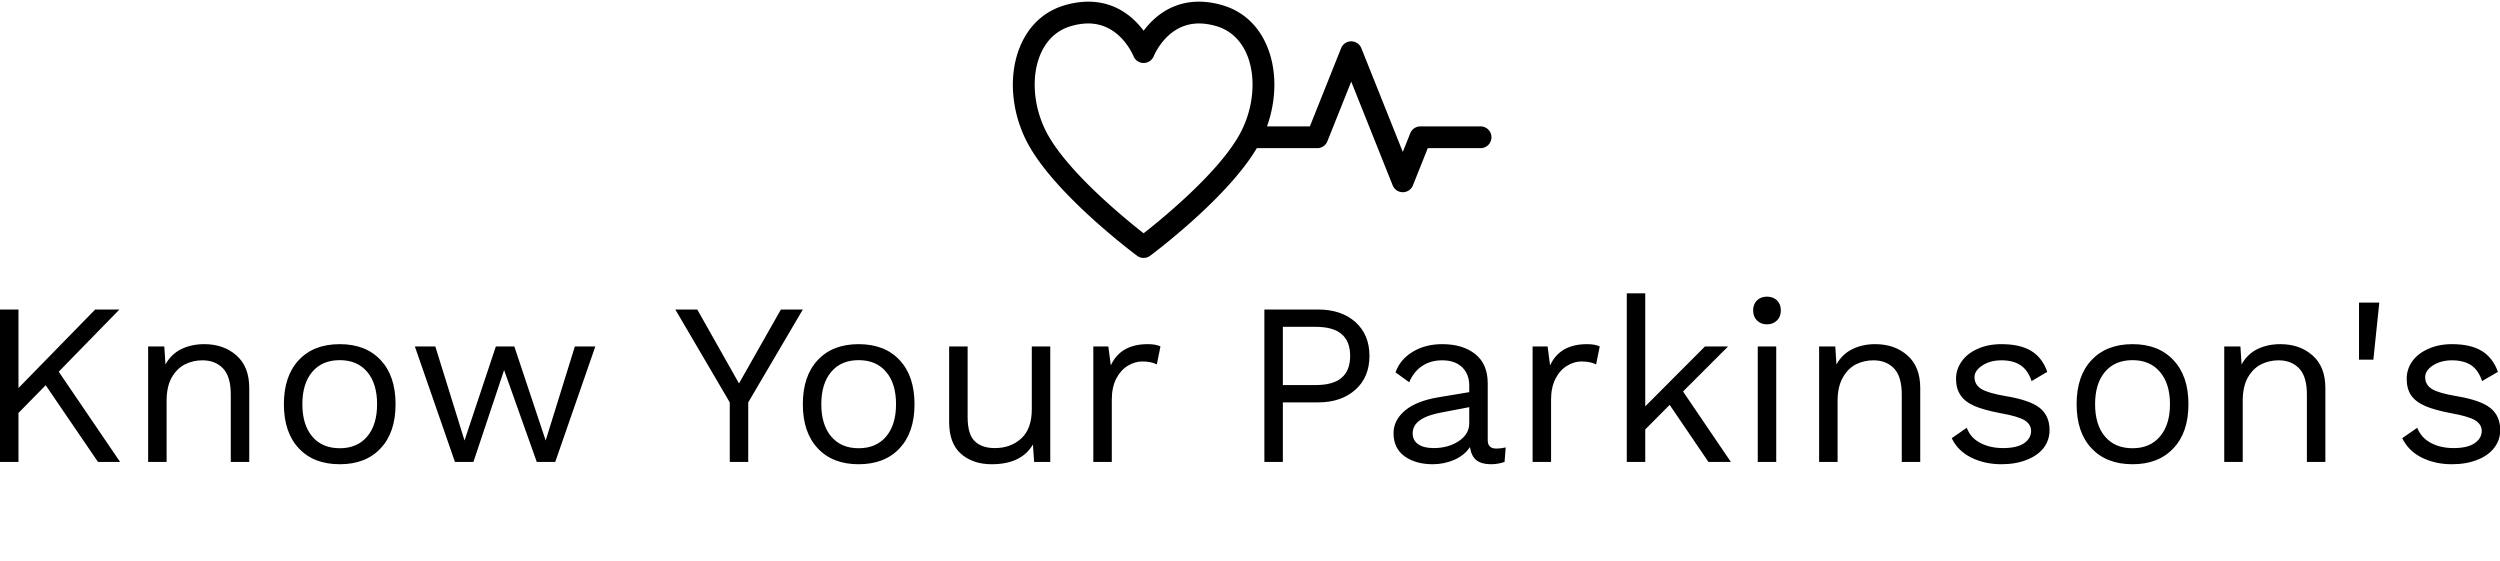 <svg data-v-423bf9ae="" xmlns="http://www.w3.org/2000/svg" viewBox="0 0 877.819 197" class="iconAboveSlogan"><!----><!----><!----><g data-v-423bf9ae="" id="b486f585-d49b-4820-b1d4-1431e6fcddd1" fill="black" transform="matrix(5.792,0,0,5.792,-8.745,86.784)"><path d="M7.45 13.02L4.28 8.37L2.63 10.05L2.63 13.02L1.51 13.02L1.51 3.78L2.63 3.78L2.63 8.54L7.28 3.78L8.75 3.78L5.07 7.55L8.79 13.02L7.45 13.02ZM13.89 5.88L13.89 5.88Q15.08 5.88 15.85 6.57L15.85 6.57L15.85 6.57Q16.62 7.25 16.62 8.54L16.62 8.54L16.62 13.02L15.50 13.02L15.50 8.93L15.50 8.93Q15.50 7.84 15.03 7.35L15.03 7.35L15.03 7.35Q14.56 6.86 13.78 6.86L13.78 6.86L13.78 6.86Q13.22 6.86 12.73 7.10L12.73 7.10L12.73 7.10Q12.24 7.35 11.92 7.90L11.92 7.90L11.92 7.90Q11.61 8.46 11.61 9.30L11.61 9.30L11.61 13.02L10.49 13.02L10.49 6.02L11.47 6.02L11.54 7.11L11.54 7.11Q11.89 6.48 12.50 6.18L12.50 6.18L12.50 6.18Q13.12 5.88 13.89 5.88L13.89 5.88ZM22.11 5.88L22.11 5.88Q23.69 5.88 24.59 6.85L24.59 6.85L24.59 6.85Q25.49 7.81 25.49 9.52L25.49 9.52L25.49 9.52Q25.49 11.23 24.59 12.19L24.59 12.19L24.59 12.19Q23.69 13.16 22.11 13.16L22.11 13.16L22.11 13.16Q20.52 13.16 19.62 12.19L19.62 12.19L19.62 12.19Q18.72 11.23 18.72 9.52L18.72 9.52L18.72 9.52Q18.72 7.81 19.62 6.85L19.62 6.85L19.62 6.85Q20.52 5.88 22.11 5.88L22.11 5.88ZM22.11 6.85L22.11 6.85Q21.04 6.85 20.44 7.56L20.44 7.56L20.44 7.56Q19.84 8.27 19.84 9.52L19.84 9.52L19.84 9.52Q19.84 10.77 20.44 11.48L20.44 11.48L20.44 11.48Q21.04 12.19 22.11 12.19L22.11 12.19L22.11 12.19Q23.17 12.19 23.77 11.48L23.77 11.48L23.77 11.48Q24.37 10.77 24.37 9.52L24.37 9.52L24.37 9.52Q24.37 8.27 23.77 7.56L23.77 7.56L23.77 7.56Q23.17 6.85 22.11 6.85L22.11 6.85ZM36.36 6.02L37.60 6.02L35.17 13.02L34.05 13.02L32.07 7.45L30.21 13.02L29.09 13.02L26.66 6.02L27.90 6.02L29.67 11.72L31.57 6.02L32.69 6.02L34.59 11.72L36.36 6.02ZM50.18 3.78L46.87 9.41L46.87 13.02L45.75 13.02L45.75 9.41L42.45 3.78L43.78 3.78L46.31 8.26L48.85 3.78L50.18 3.78ZM53.56 5.88L53.56 5.88Q55.15 5.88 56.05 6.85L56.05 6.85L56.05 6.85Q56.95 7.81 56.95 9.52L56.95 9.52L56.95 9.52Q56.95 11.23 56.05 12.19L56.05 12.19L56.05 12.19Q55.15 13.16 53.56 13.16L53.56 13.16L53.56 13.16Q51.98 13.16 51.08 12.19L51.08 12.19L51.08 12.19Q50.18 11.23 50.18 9.52L50.18 9.52L50.18 9.52Q50.18 7.81 51.08 6.85L51.08 6.85L51.08 6.85Q51.98 5.88 53.56 5.88L53.56 5.88ZM53.56 6.85L53.56 6.85Q52.50 6.85 51.90 7.56L51.90 7.56L51.90 7.56Q51.30 8.27 51.30 9.52L51.30 9.52L51.30 9.52Q51.30 10.77 51.90 11.48L51.90 11.48L51.90 11.48Q52.50 12.19 53.56 12.19L53.56 12.19L53.56 12.19Q54.63 12.19 55.23 11.48L55.23 11.48L55.23 11.48Q55.83 10.77 55.83 9.52L55.83 9.52L55.83 9.52Q55.83 8.27 55.23 7.56L55.23 7.56L55.23 7.56Q54.63 6.85 53.56 6.85L53.56 6.85ZM64.06 6.02L65.18 6.02L65.18 13.02L64.20 13.02L64.13 11.96L64.13 11.96Q63.43 13.16 61.63 13.16L61.63 13.16L61.63 13.16Q60.49 13.16 59.77 12.53L59.77 12.53L59.77 12.53Q59.05 11.90 59.05 10.60L59.05 10.60L59.05 6.02L60.17 6.02L60.17 10.30L60.17 10.30Q60.17 11.33 60.59 11.75L60.59 11.75L60.59 11.75Q61.01 12.18 61.82 12.18L61.82 12.18L61.82 12.18Q62.79 12.18 63.43 11.59L63.43 11.59L63.43 11.59Q64.06 11.00 64.06 9.83L64.06 9.83L64.06 6.02ZM71.09 5.88L71.09 5.88Q71.60 5.88 71.86 6.02L71.86 6.02L71.64 7.11L71.64 7.11Q71.30 6.93 70.76 6.93L70.76 6.93L70.76 6.93Q70.31 6.93 69.88 7.19L69.88 7.19L69.88 7.19Q69.45 7.45 69.18 7.97L69.18 7.97L69.18 7.97Q68.91 8.50 68.91 9.24L68.91 9.24L68.91 13.02L67.79 13.02L67.79 6.02L68.70 6.02L68.85 7.17L68.85 7.17Q69.44 5.88 71.09 5.88L71.09 5.88ZM81.42 3.78L81.42 3.78Q82.82 3.78 83.68 4.54L83.68 4.54L83.68 4.54Q84.53 5.31 84.53 6.59L84.53 6.59L84.53 6.59Q84.53 7.88 83.68 8.64L83.68 8.64L83.68 8.64Q82.82 9.41 81.42 9.41L81.42 9.41L79.28 9.41L79.28 13.02L78.16 13.02L78.16 3.78L81.42 3.78ZM81.26 8.36L81.26 8.36Q82.33 8.36 82.84 7.92L82.84 7.92L82.84 7.92Q83.36 7.48 83.36 6.59L83.36 6.59L83.36 6.59Q83.36 5.71 82.84 5.27L82.84 5.27L82.84 5.27Q82.33 4.83 81.26 4.83L81.26 4.83L79.28 4.83L79.28 8.36L81.26 8.36ZM92.23 12.21L92.23 12.21Q92.51 12.21 92.79 12.14L92.79 12.14L92.72 13.02L92.72 13.02Q92.33 13.16 91.88 13.16L91.88 13.16L91.88 13.16Q91.34 13.16 91.02 12.92L91.02 12.92L91.02 12.92Q90.71 12.68 90.62 12.12L90.62 12.12L90.62 12.12Q90.30 12.61 89.68 12.89L89.68 12.89L89.68 12.89Q89.05 13.16 88.37 13.16L88.37 13.16L88.37 13.16Q87.33 13.16 86.66 12.68L86.66 12.68L86.66 12.68Q85.99 12.19 85.99 11.28L85.99 11.28L85.99 11.28Q85.99 10.49 86.69 9.90L86.69 9.90L86.69 9.90Q87.39 9.32 88.72 9.10L88.72 9.10L90.58 8.79L90.58 8.40L90.58 8.40Q90.58 7.70 90.15 7.28L90.15 7.28L90.15 7.28Q89.71 6.86 88.94 6.86L88.94 6.86L88.94 6.86Q88.24 6.86 87.73 7.20L87.73 7.20L87.73 7.20Q87.22 7.53 86.94 8.19L86.94 8.19L86.11 7.59L86.11 7.59Q86.39 6.80 87.16 6.34L87.16 6.34L87.16 6.34Q87.92 5.88 88.94 5.88L88.94 5.88L88.94 5.88Q90.19 5.88 90.94 6.48L90.94 6.48L90.94 6.48Q91.70 7.08 91.70 8.26L91.70 8.26L91.70 11.70L91.70 11.70Q91.70 11.96 91.83 12.08L91.83 12.08L91.83 12.08Q91.95 12.21 92.23 12.21L92.23 12.21ZM88.42 12.18L88.42 12.18Q89.31 12.18 89.94 11.76L89.94 11.76L89.94 11.76Q90.58 11.34 90.58 10.67L90.58 10.67L90.58 9.70L89.01 10.00L89.01 10.00Q88.07 10.16 87.61 10.48L87.61 10.48L87.61 10.48Q87.15 10.79 87.15 11.28L87.15 11.28L87.15 11.28Q87.15 11.72 87.49 11.95L87.49 11.95L87.49 11.95Q87.82 12.18 88.42 12.18L88.42 12.18ZM97.72 5.88L97.72 5.88Q98.22 5.88 98.49 6.02L98.49 6.02L98.27 7.11L98.27 7.11Q97.93 6.93 97.38 6.93L97.38 6.93L97.38 6.93Q96.94 6.93 96.51 7.19L96.51 7.19L96.51 7.19Q96.08 7.45 95.81 7.97L95.81 7.97L95.81 7.97Q95.54 8.50 95.54 9.24L95.54 9.24L95.54 13.02L94.42 13.02L94.42 6.02L95.33 6.02L95.48 7.17L95.48 7.17Q96.07 5.88 97.72 5.88L97.72 5.88ZM105.08 13.02L102.73 9.56L101.25 11.05L101.25 13.02L100.13 13.02L100.13 2.80L101.25 2.80L101.25 9.65L104.87 6.02L106.27 6.02L103.54 8.75L106.44 13.02L105.08 13.02ZM108.63 4.68L108.63 4.68Q108.25 4.68 108.02 4.44L108.02 4.44L108.02 4.44Q107.79 4.21 107.79 3.84L107.79 3.84L107.79 3.84Q107.79 3.46 108.02 3.23L108.02 3.23L108.02 3.23Q108.25 3.00 108.63 3.00L108.63 3.00L108.63 3.00Q109.00 3.00 109.24 3.23L109.24 3.23L109.24 3.23Q109.47 3.46 109.47 3.84L109.47 3.84L109.47 3.84Q109.47 4.21 109.24 4.44L109.24 4.44L109.24 4.44Q109.00 4.68 108.63 4.68L108.63 4.68ZM109.19 6.02L109.19 13.02L108.07 13.02L108.07 6.02L109.19 6.02ZM115.19 5.88L115.19 5.88Q116.38 5.88 117.15 6.57L117.15 6.57L117.15 6.57Q117.92 7.25 117.92 8.54L117.92 8.54L117.92 13.02L116.80 13.02L116.80 8.93L116.80 8.93Q116.80 7.84 116.33 7.35L116.33 7.35L116.33 7.35Q115.86 6.86 115.08 6.86L115.08 6.86L115.08 6.86Q114.52 6.86 114.03 7.10L114.03 7.10L114.03 7.10Q113.54 7.35 113.23 7.90L113.23 7.90L113.23 7.90Q112.91 8.46 112.91 9.30L112.91 9.30L112.91 13.02L111.79 13.02L111.79 6.02L112.77 6.02L112.84 7.11L112.84 7.11Q113.19 6.48 113.81 6.18L113.81 6.18L113.81 6.18Q114.42 5.88 115.19 5.88L115.19 5.88ZM122.84 13.16L122.84 13.16Q121.83 13.16 121.02 12.76L121.02 12.76L121.02 12.76Q120.20 12.36 119.83 11.58L119.83 11.58L120.74 10.95L120.74 10.95Q120.97 11.56 121.56 11.87L121.56 11.87L121.56 11.87Q122.15 12.18 122.95 12.18L122.95 12.18L122.95 12.18Q123.77 12.18 124.21 11.89L124.21 11.89L124.21 11.89Q124.64 11.59 124.64 11.14L124.64 11.14L124.64 11.14Q124.64 10.74 124.24 10.49L124.24 10.49L124.24 10.49Q123.83 10.25 122.81 10.07L122.81 10.07L122.81 10.07Q121.80 9.88 121.21 9.63L121.21 9.63L121.21 9.63Q120.62 9.37 120.36 8.97L120.36 8.97L120.36 8.97Q120.09 8.57 120.09 7.98L120.09 7.98L120.09 7.98Q120.09 7.41 120.43 6.93L120.43 6.93L120.43 6.93Q120.76 6.45 121.39 6.17L121.39 6.17L121.39 6.17Q122.02 5.88 122.85 5.88L122.85 5.88L122.85 5.88Q123.97 5.88 124.65 6.29L124.65 6.29L124.65 6.29Q125.33 6.71 125.62 7.56L125.62 7.56L124.67 8.12L124.67 8.12Q124.45 7.45 123.99 7.15L123.99 7.15L123.99 7.15Q123.54 6.86 122.85 6.86L122.85 6.86L122.85 6.86Q122.16 6.86 121.69 7.17L121.69 7.17L121.69 7.17Q121.21 7.48 121.21 7.88L121.21 7.88L121.21 7.88Q121.21 8.34 121.63 8.60L121.63 8.60L121.63 8.60Q122.04 8.85 123.10 9.03L123.10 9.03L123.10 9.03Q124.56 9.27 125.16 9.74L125.16 9.74L125.16 9.74Q125.76 10.22 125.76 11.09L125.76 11.09L125.76 11.09Q125.76 11.69 125.41 12.16L125.41 12.16L125.41 12.16Q125.05 12.63 124.38 12.89L124.38 12.89L124.38 12.89Q123.72 13.16 122.84 13.16L122.84 13.16ZM130.79 5.88L130.79 5.88Q132.37 5.88 133.27 6.85L133.27 6.85L133.27 6.85Q134.18 7.81 134.18 9.52L134.18 9.52L134.18 9.52Q134.18 11.23 133.27 12.19L133.27 12.19L133.27 12.19Q132.37 13.16 130.79 13.16L130.79 13.16L130.79 13.16Q129.21 13.16 128.30 12.19L128.30 12.19L128.30 12.19Q127.40 11.23 127.40 9.52L127.40 9.52L127.40 9.52Q127.40 7.81 128.30 6.85L128.30 6.85L128.30 6.85Q129.21 5.88 130.79 5.88L130.79 5.88ZM130.79 6.85L130.79 6.85Q129.72 6.85 129.12 7.56L129.12 7.56L129.12 7.56Q128.52 8.27 128.52 9.52L128.52 9.52L128.52 9.52Q128.52 10.77 129.12 11.48L129.12 11.48L129.12 11.48Q129.72 12.19 130.79 12.19L130.79 12.19L130.79 12.19Q131.85 12.19 132.45 11.48L132.45 11.48L132.45 11.48Q133.06 10.77 133.06 9.52L133.06 9.52L133.06 9.52Q133.06 8.27 132.45 7.56L132.45 7.56L132.45 7.56Q131.85 6.85 130.79 6.85L130.79 6.85ZM139.75 5.88L139.75 5.88Q140.94 5.88 141.71 6.57L141.71 6.57L141.71 6.57Q142.48 7.25 142.48 8.54L142.48 8.54L142.48 13.02L141.36 13.02L141.36 8.93L141.36 8.93Q141.36 7.84 140.89 7.35L140.89 7.35L140.89 7.35Q140.42 6.86 139.64 6.86L139.64 6.86L139.64 6.86Q139.08 6.86 138.59 7.10L138.59 7.10L138.59 7.10Q138.10 7.35 137.78 7.90L137.78 7.90L137.78 7.90Q137.47 8.46 137.47 9.30L137.47 9.30L137.47 13.02L136.35 13.02L136.35 6.02L137.33 6.02L137.40 7.11L137.40 7.11Q137.75 6.48 138.36 6.18L138.36 6.18L138.36 6.18Q138.98 5.88 139.75 5.88L139.75 5.88ZM145.75 3.36L145.39 6.82L144.52 6.82L144.52 3.36L145.75 3.36ZM150.15 13.16L150.15 13.16Q149.14 13.16 148.33 12.76L148.33 12.76L148.33 12.76Q147.52 12.36 147.14 11.58L147.14 11.58L148.05 10.95L148.05 10.95Q148.29 11.56 148.88 11.87L148.88 11.87L148.88 11.87Q149.46 12.18 150.26 12.18L150.26 12.18L150.26 12.18Q151.09 12.18 151.52 11.89L151.52 11.89L151.52 11.89Q151.96 11.59 151.96 11.14L151.96 11.14L151.96 11.14Q151.96 10.74 151.55 10.49L151.55 10.49L151.55 10.49Q151.14 10.25 150.12 10.07L150.12 10.07L150.12 10.07Q149.11 9.88 148.53 9.63L148.53 9.63L148.53 9.63Q147.94 9.37 147.67 8.97L147.67 8.97L147.67 8.97Q147.41 8.57 147.41 7.98L147.41 7.98L147.41 7.98Q147.41 7.41 147.74 6.93L147.74 6.93L147.74 6.93Q148.08 6.45 148.71 6.17L148.71 6.17L148.71 6.17Q149.34 5.88 150.16 5.88L150.16 5.88L150.16 5.88Q151.28 5.88 151.96 6.29L151.96 6.29L151.96 6.29Q152.64 6.71 152.94 7.56L152.94 7.56L151.98 8.12L151.98 8.12Q151.76 7.45 151.31 7.15L151.31 7.15L151.31 7.15Q150.85 6.86 150.16 6.86L150.16 6.86L150.16 6.86Q149.48 6.86 149.00 7.17L149.00 7.17L149.00 7.17Q148.53 7.48 148.53 7.88L148.53 7.88L148.53 7.88Q148.53 8.34 148.94 8.60L148.94 8.60L148.94 8.60Q149.35 8.85 150.42 9.03L150.42 9.03L150.42 9.03Q151.87 9.27 152.47 9.74L152.47 9.74L152.47 9.74Q153.08 10.22 153.08 11.09L153.08 11.09L153.08 11.09Q153.08 11.69 152.72 12.16L152.72 12.16L152.72 12.16Q152.36 12.63 151.70 12.89L151.70 12.89L151.70 12.89Q151.03 13.16 150.15 13.16L150.15 13.16Z"></path></g><!----><g data-v-423bf9ae="" id="01bc3a52-d98f-44b6-bd22-7cb80b463775" transform="matrix(1.704,0,0,1.704,354.467,-39.624)" stroke="none" fill="black"><path d="M97.066 49.294H84.667c-.919 0-1.745.56-2.085 1.412l-1.541 3.857-8.542-21.378a2.243 2.243 0 0 0-4.169 0l-6.436 16.109H53.06c2.014-5.625 2.044-11.745-.042-16.634-1.81-4.24-4.981-7.124-9.169-8.34-1.649-.478-3.265-.721-4.804-.721-5.719 0-9.354 3.237-11.41 5.988-2.057-2.751-5.691-5.988-11.411-5.988-1.539 0-3.155.243-4.804.722-4.188 1.215-7.358 4.1-9.168 8.339C-.249 38.521.281 46.153 3.638 52.579c5.525 10.572 21.96 22.861 22.657 23.38a2.244 2.244 0 0 0 2.678 0c.671-.499 15.909-11.895 21.982-22.175h12.46c.918 0 1.744-.56 2.085-1.412l4.915-12.303 8.542 21.379a2.245 2.245 0 0 0 4.17 0l3.061-7.664h10.879a2.245 2.245 0 0 0-.001-4.49zM27.634 71.325C23.635 68.192 11.806 58.516 7.617 50.5 4.91 45.316 4.425 39.006 6.381 34.422c.881-2.064 2.688-4.744 6.291-5.791 1.242-.36 2.437-.543 3.552-.543 6.129 0 8.861 5.655 9.347 6.789a2.247 2.247 0 0 0 4.128 0c.485-1.134 3.217-6.789 9.346-6.789 1.115 0 2.31.183 3.551.543 3.604 1.047 5.411 3.727 6.291 5.791 1.958 4.583 1.472 10.894-1.235 16.077-4.19 8.017-16.019 17.693-20.018 20.826z"></path></g><!----><g data-v-423bf9ae="" id="2dd5b38c-0986-41e5-8705-85aad34be189" fill="black" transform="matrix(2.297,0,0,2.297,109.831,192.528)"><path d="M4.93 7.81L8.81 2.21L7.53 2.21L4.40 6.72L1.26 2.21L-0.01 2.21L3.88 7.81L3.88 11.48L4.93 11.48ZM20.55 2.10C17.74 2.10 15.85 4.21 15.85 6.85C15.85 9.48 17.74 11.59 20.55 11.59C23.37 11.59 25.26 9.48 25.26 6.85C25.26 4.21 23.37 2.10 20.55 2.10ZM20.55 10.57C18.30 10.57 16.90 8.93 16.90 6.85C16.90 4.76 18.30 3.12 20.55 3.12C22.81 3.12 24.21 4.76 24.21 6.85C24.21 8.93 22.81 10.57 20.55 10.57ZM40.66 2.21L40.66 7.52C40.66 9.67 39.23 10.57 37.76 10.57C36.29 10.57 34.87 9.67 34.87 7.52L34.87 2.21L33.82 2.21L33.82 7.49C33.82 9.95 35.45 11.59 37.76 11.59C40.08 11.59 41.71 9.94 41.71 7.49L41.71 2.21ZM64.75 2.21L60.84 2.21L60.84 11.48L64.75 11.48C66.96 11.48 69.01 9.74 69.01 6.85C69.01 3.95 66.96 2.21 64.75 2.21ZM64.71 10.49L61.89 10.49L61.89 3.21L64.71 3.21C66.68 3.21 67.96 4.86 67.96 6.85C67.96 8.83 66.68 10.49 64.71 10.49ZM84.52 3.22L84.52 2.21L77.70 2.21L77.70 11.48L84.52 11.48L84.52 10.47L78.75 10.47L78.75 7.35L83.90 7.35L83.90 6.33L78.75 6.33L78.75 3.22ZM93.72 4.65C93.72 4.03 94.08 3.08 96.18 3.08C97.87 3.08 98.66 3.82 98.77 4.75L99.85 4.75C99.76 3.36 98.64 2.10 96.18 2.10C93.86 2.10 92.69 3.15 92.69 4.66C92.69 7.84 99.04 6.69 99.04 8.96C99.04 10.05 98.06 10.60 96.49 10.60C94.88 10.60 93.58 10.05 93.51 8.71L92.41 8.71C92.55 10.37 93.67 11.59 96.42 11.59C98.70 11.59 100.09 10.64 100.09 8.92C100.09 5.68 93.72 6.80 93.72 4.65ZM115.53 3.22L115.53 2.21L108.71 2.21L108.71 11.48L115.53 11.48L115.53 10.47L109.76 10.47L109.76 7.35L114.91 7.35L114.91 6.33L109.76 6.33L109.76 3.22ZM125.27 7.92L128.49 7.92L130.73 11.48L131.98 11.48L129.54 7.74C130.58 7.50 131.78 6.90 131.78 5.11C131.78 3.35 130.56 2.21 128.66 2.21L124.22 2.21L124.22 11.48L125.27 11.48ZM125.27 3.21L128.53 3.21C129.85 3.21 130.73 3.93 130.73 5.11C130.73 6.55 129.47 6.93 128.48 6.93L125.27 6.93ZM147.06 2.21L143.85 10.29L140.64 2.21L139.50 2.21L143.25 11.48L144.45 11.48L148.20 2.21ZM163.20 3.22L163.20 2.21L156.38 2.21L156.38 11.48L163.20 11.48L163.20 10.47L157.43 10.47L157.43 7.35L162.58 7.35L162.58 6.33L157.43 6.33L157.43 3.22ZM188.45 2.21L180.94 2.21L180.94 3.22L184.17 3.22L184.17 11.48L185.22 11.48L185.22 3.22L188.45 3.22ZM200.51 2.10C197.69 2.10 195.80 4.21 195.80 6.85C195.80 9.48 197.69 11.59 200.51 11.59C203.32 11.59 205.21 9.48 205.21 6.85C205.21 4.21 203.32 2.10 200.51 2.10ZM200.51 10.57C198.25 10.57 196.85 8.93 196.85 6.85C196.85 4.76 198.25 3.12 200.51 3.12C202.76 3.12 204.16 4.76 204.16 6.85C204.16 8.93 202.76 10.57 200.51 10.57ZM231.56 2.21L230.08 2.21L224.92 7.04L224.92 2.21L223.87 2.21L223.87 11.48L224.92 11.48L224.92 8.44L226.84 6.65L230.47 11.48L231.78 11.48L227.61 5.94ZM246.79 2.21L246.79 10.01L241.07 2.21L239.85 2.21L239.85 11.48L240.90 11.48L240.90 3.65L246.62 11.48L247.84 11.48L247.84 2.21ZM261.23 2.10C258.41 2.10 256.52 4.21 256.52 6.85C256.52 9.48 258.41 11.59 261.23 11.59C264.04 11.59 265.93 9.48 265.93 6.85C265.93 4.21 264.04 2.10 261.23 2.10ZM261.23 10.57C258.97 10.57 257.57 8.93 257.57 6.85C257.57 4.76 258.97 3.12 261.23 3.12C263.48 3.12 264.88 4.76 264.88 6.85C264.88 8.93 263.48 10.57 261.23 10.57ZM280.08 3.70L282.59 11.48L283.78 11.48L286.66 2.21L285.56 2.21L283.18 10.00L280.69 2.21L279.48 2.21L276.99 10.00L274.61 2.21L273.50 2.21L276.39 11.48L277.58 11.48Z"></path></g></svg>